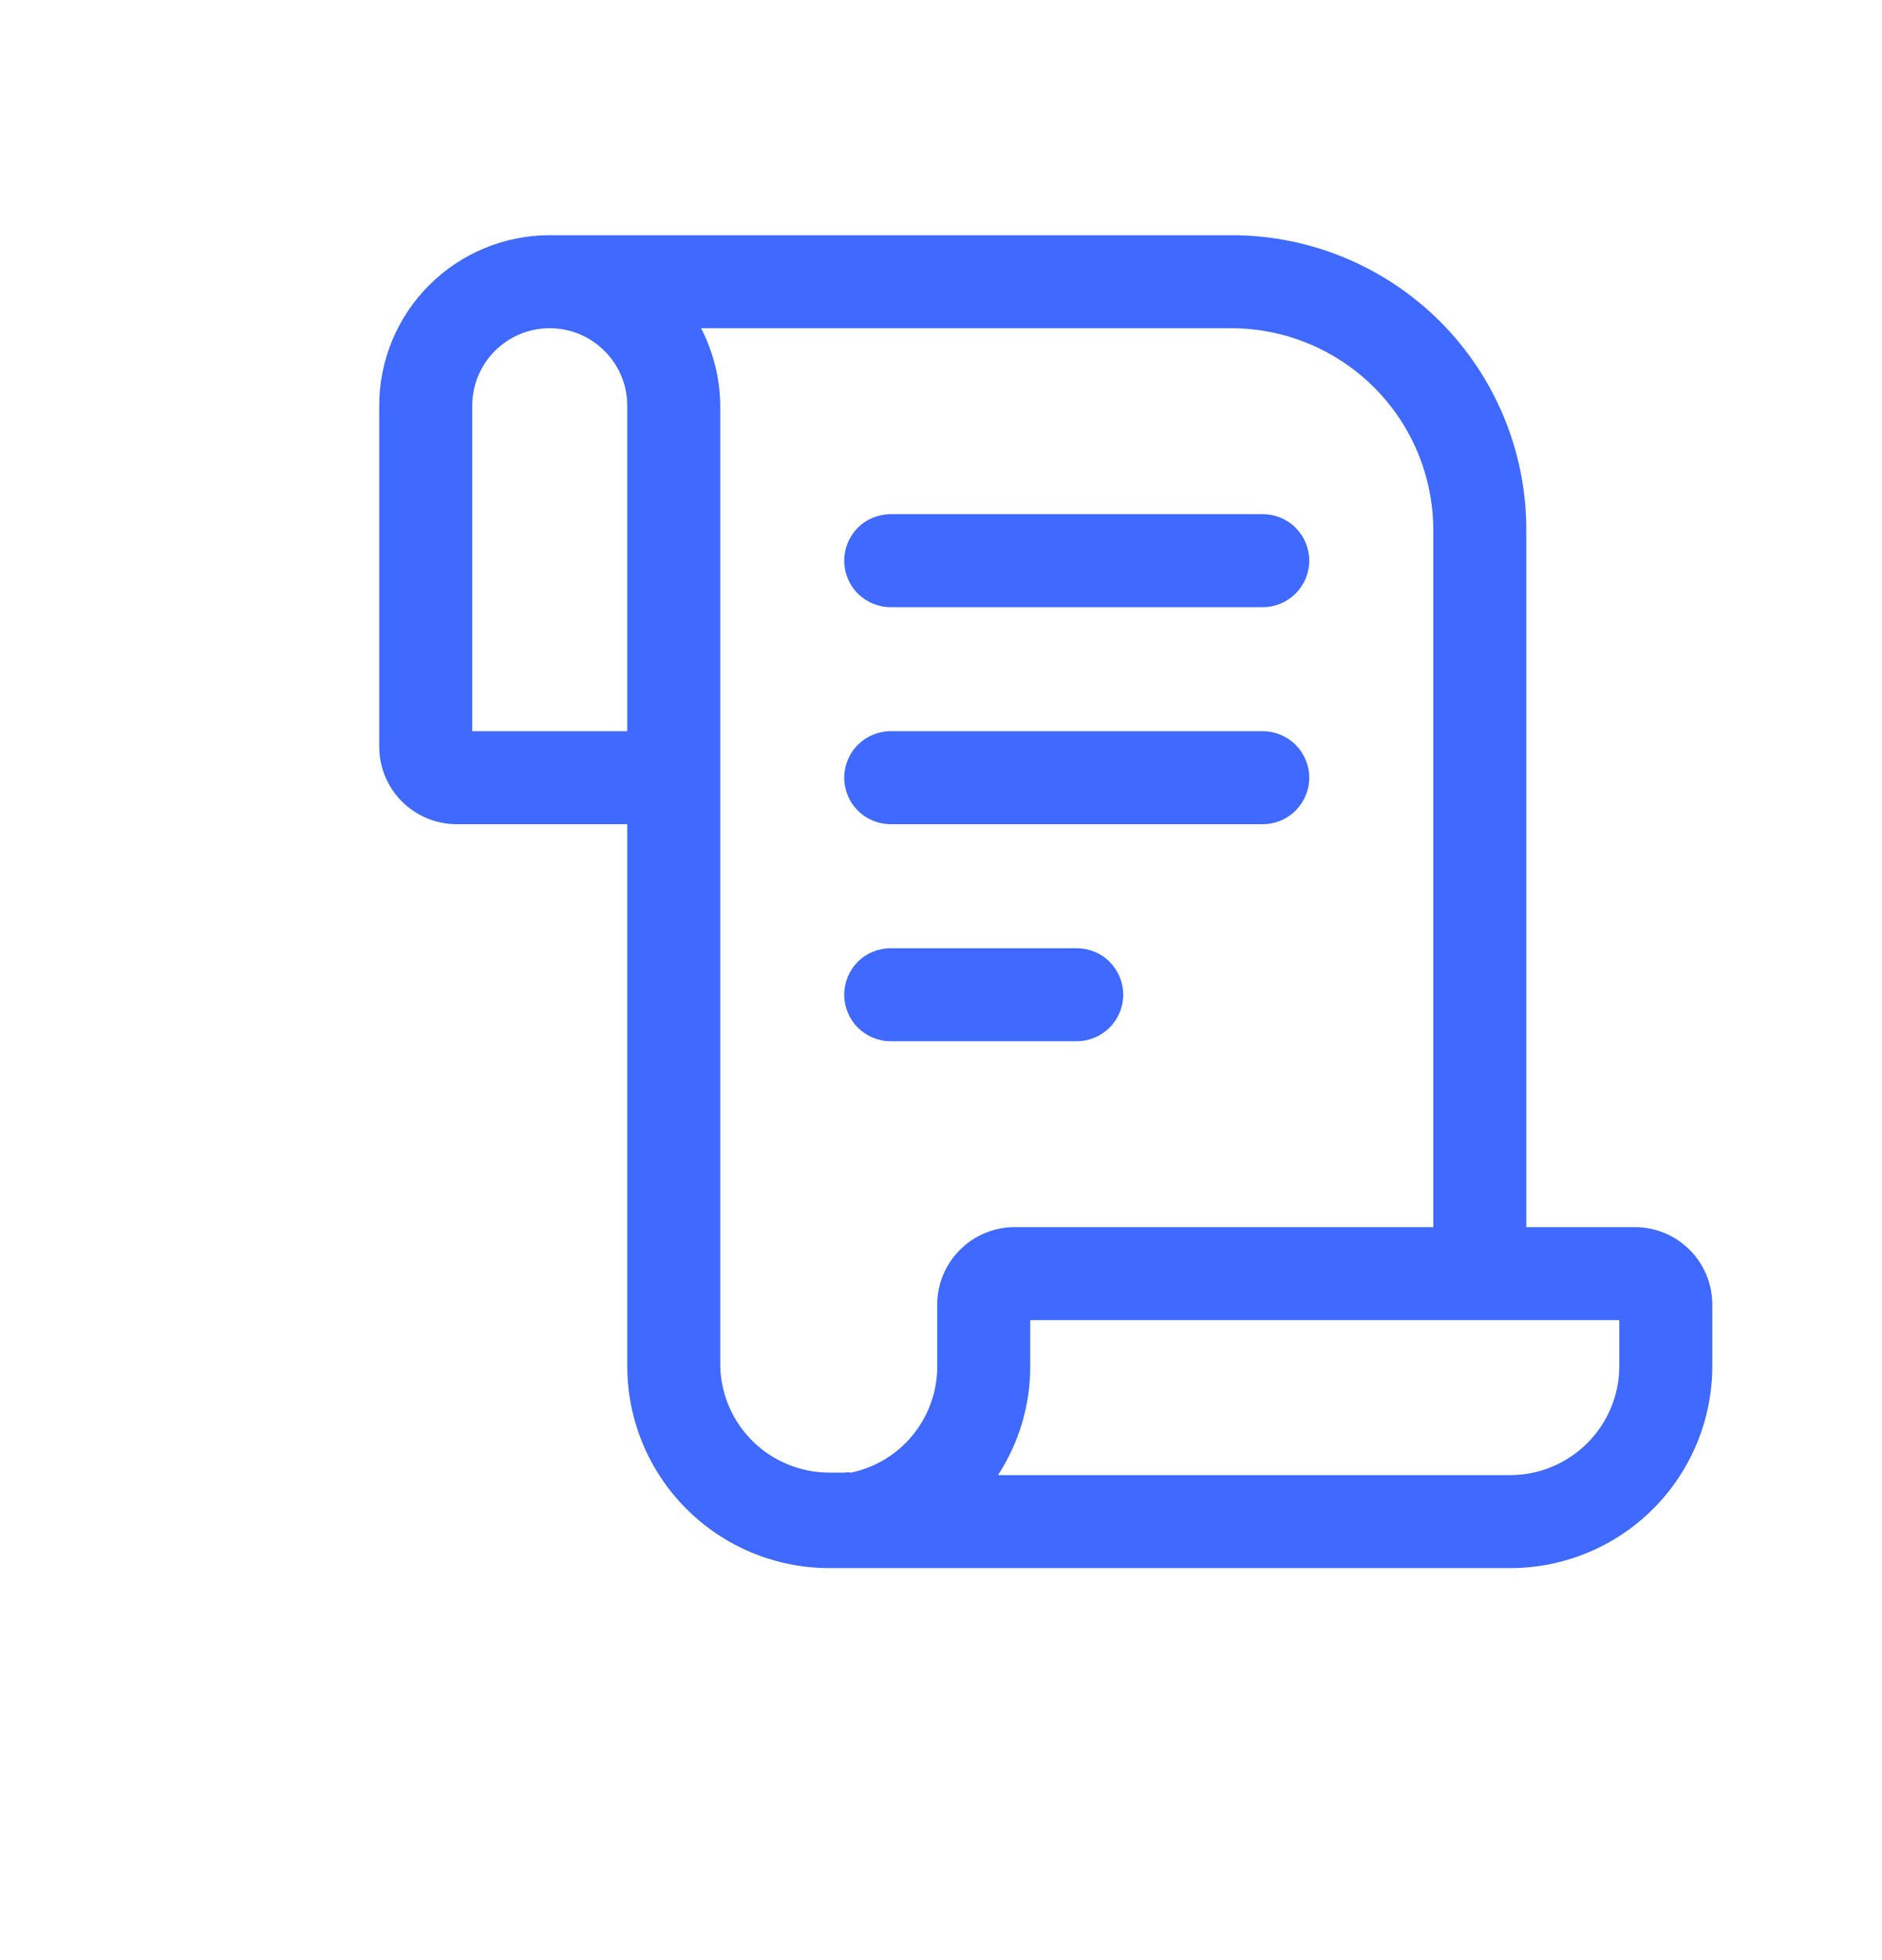 <svg width="24" height="25" viewBox="0 0 24 25" fill="none" xmlns="http://www.w3.org/2000/svg">
<g clip-path="url(#clip0_256_2680)">
<path d="M5.824 10.512H7.999V17.43C8.001 18.111 8.272 18.764 8.754 19.245C9.235 19.727 9.888 19.998 10.569 20H19.266C19.947 19.998 20.599 19.727 21.081 19.245C21.562 18.764 21.834 18.111 21.836 17.43V16.64C21.836 16.377 21.732 16.126 21.547 15.941C21.361 15.755 21.11 15.651 20.848 15.651H19.464V6.756C19.464 5.76 19.068 4.804 18.364 4.1C17.659 3.396 16.704 3 15.708 3H7.01C6.434 3 5.881 3.229 5.473 3.637C5.065 4.045 4.836 4.598 4.836 5.174V9.523C4.836 9.785 4.94 10.037 5.125 10.222C5.311 10.408 5.562 10.512 5.824 10.512ZM20.65 17.43C20.648 17.797 20.501 18.147 20.242 18.406C19.983 18.665 19.633 18.812 19.266 18.814H12.727C12.995 18.402 13.138 17.922 13.138 17.43V16.837H20.65V17.43ZM18.278 6.756V15.651H12.941C12.678 15.651 12.427 15.755 12.242 15.941C12.056 16.126 11.952 16.377 11.952 16.64V17.43C11.952 17.747 11.842 18.055 11.642 18.301C11.442 18.547 11.164 18.717 10.853 18.782C10.824 18.777 10.795 18.777 10.766 18.782H10.569C10.207 18.78 9.861 18.638 9.603 18.386C9.345 18.134 9.195 17.791 9.185 17.43V5.174C9.182 4.83 9.098 4.492 8.94 4.186H15.708C16.389 4.188 17.041 4.46 17.523 4.941C18.004 5.422 18.276 6.075 18.278 6.756ZM6.022 5.174C6.022 4.912 6.126 4.661 6.311 4.476C6.497 4.29 6.748 4.186 7.01 4.186C7.272 4.186 7.524 4.29 7.709 4.476C7.895 4.661 7.999 4.912 7.999 5.174V9.326H6.022V5.174Z" fill="#3F69FF"/>
<path d="M11.359 7.744H16.103C16.26 7.744 16.411 7.681 16.522 7.57C16.633 7.459 16.696 7.308 16.696 7.151C16.696 6.993 16.633 6.843 16.522 6.731C16.411 6.62 16.26 6.558 16.103 6.558H11.359C11.201 6.558 11.05 6.62 10.939 6.731C10.828 6.843 10.766 6.993 10.766 7.151C10.766 7.308 10.828 7.459 10.939 7.57C11.05 7.681 11.201 7.744 11.359 7.744Z" fill="#3F69FF"/>
<path d="M11.359 13.28H13.731C13.888 13.28 14.039 13.217 14.15 13.106C14.261 12.995 14.324 12.844 14.324 12.687C14.324 12.53 14.261 12.379 14.15 12.267C14.039 12.156 13.888 12.094 13.731 12.094H11.359C11.201 12.094 11.05 12.156 10.939 12.267C10.828 12.379 10.766 12.53 10.766 12.687C10.766 12.844 10.828 12.995 10.939 13.106C11.05 13.217 11.201 13.28 11.359 13.28Z" fill="#3F69FF"/>
<path d="M11.359 10.512H16.103C16.26 10.512 16.411 10.45 16.522 10.338C16.633 10.227 16.696 10.076 16.696 9.919C16.696 9.762 16.633 9.611 16.522 9.5C16.411 9.389 16.26 9.326 16.103 9.326H11.359C11.201 9.326 11.05 9.389 10.939 9.5C10.828 9.611 10.766 9.762 10.766 9.919C10.766 10.076 10.828 10.227 10.939 10.338C11.05 10.45 11.201 10.512 11.359 10.512Z" fill="#3F69FF"/>
</g>
<defs>
<clipPath id="clip0_256_2680">
<rect y="0.5" width="24" height="24" rx="2" fill="white"/>
</clipPath>
</defs>
</svg>
